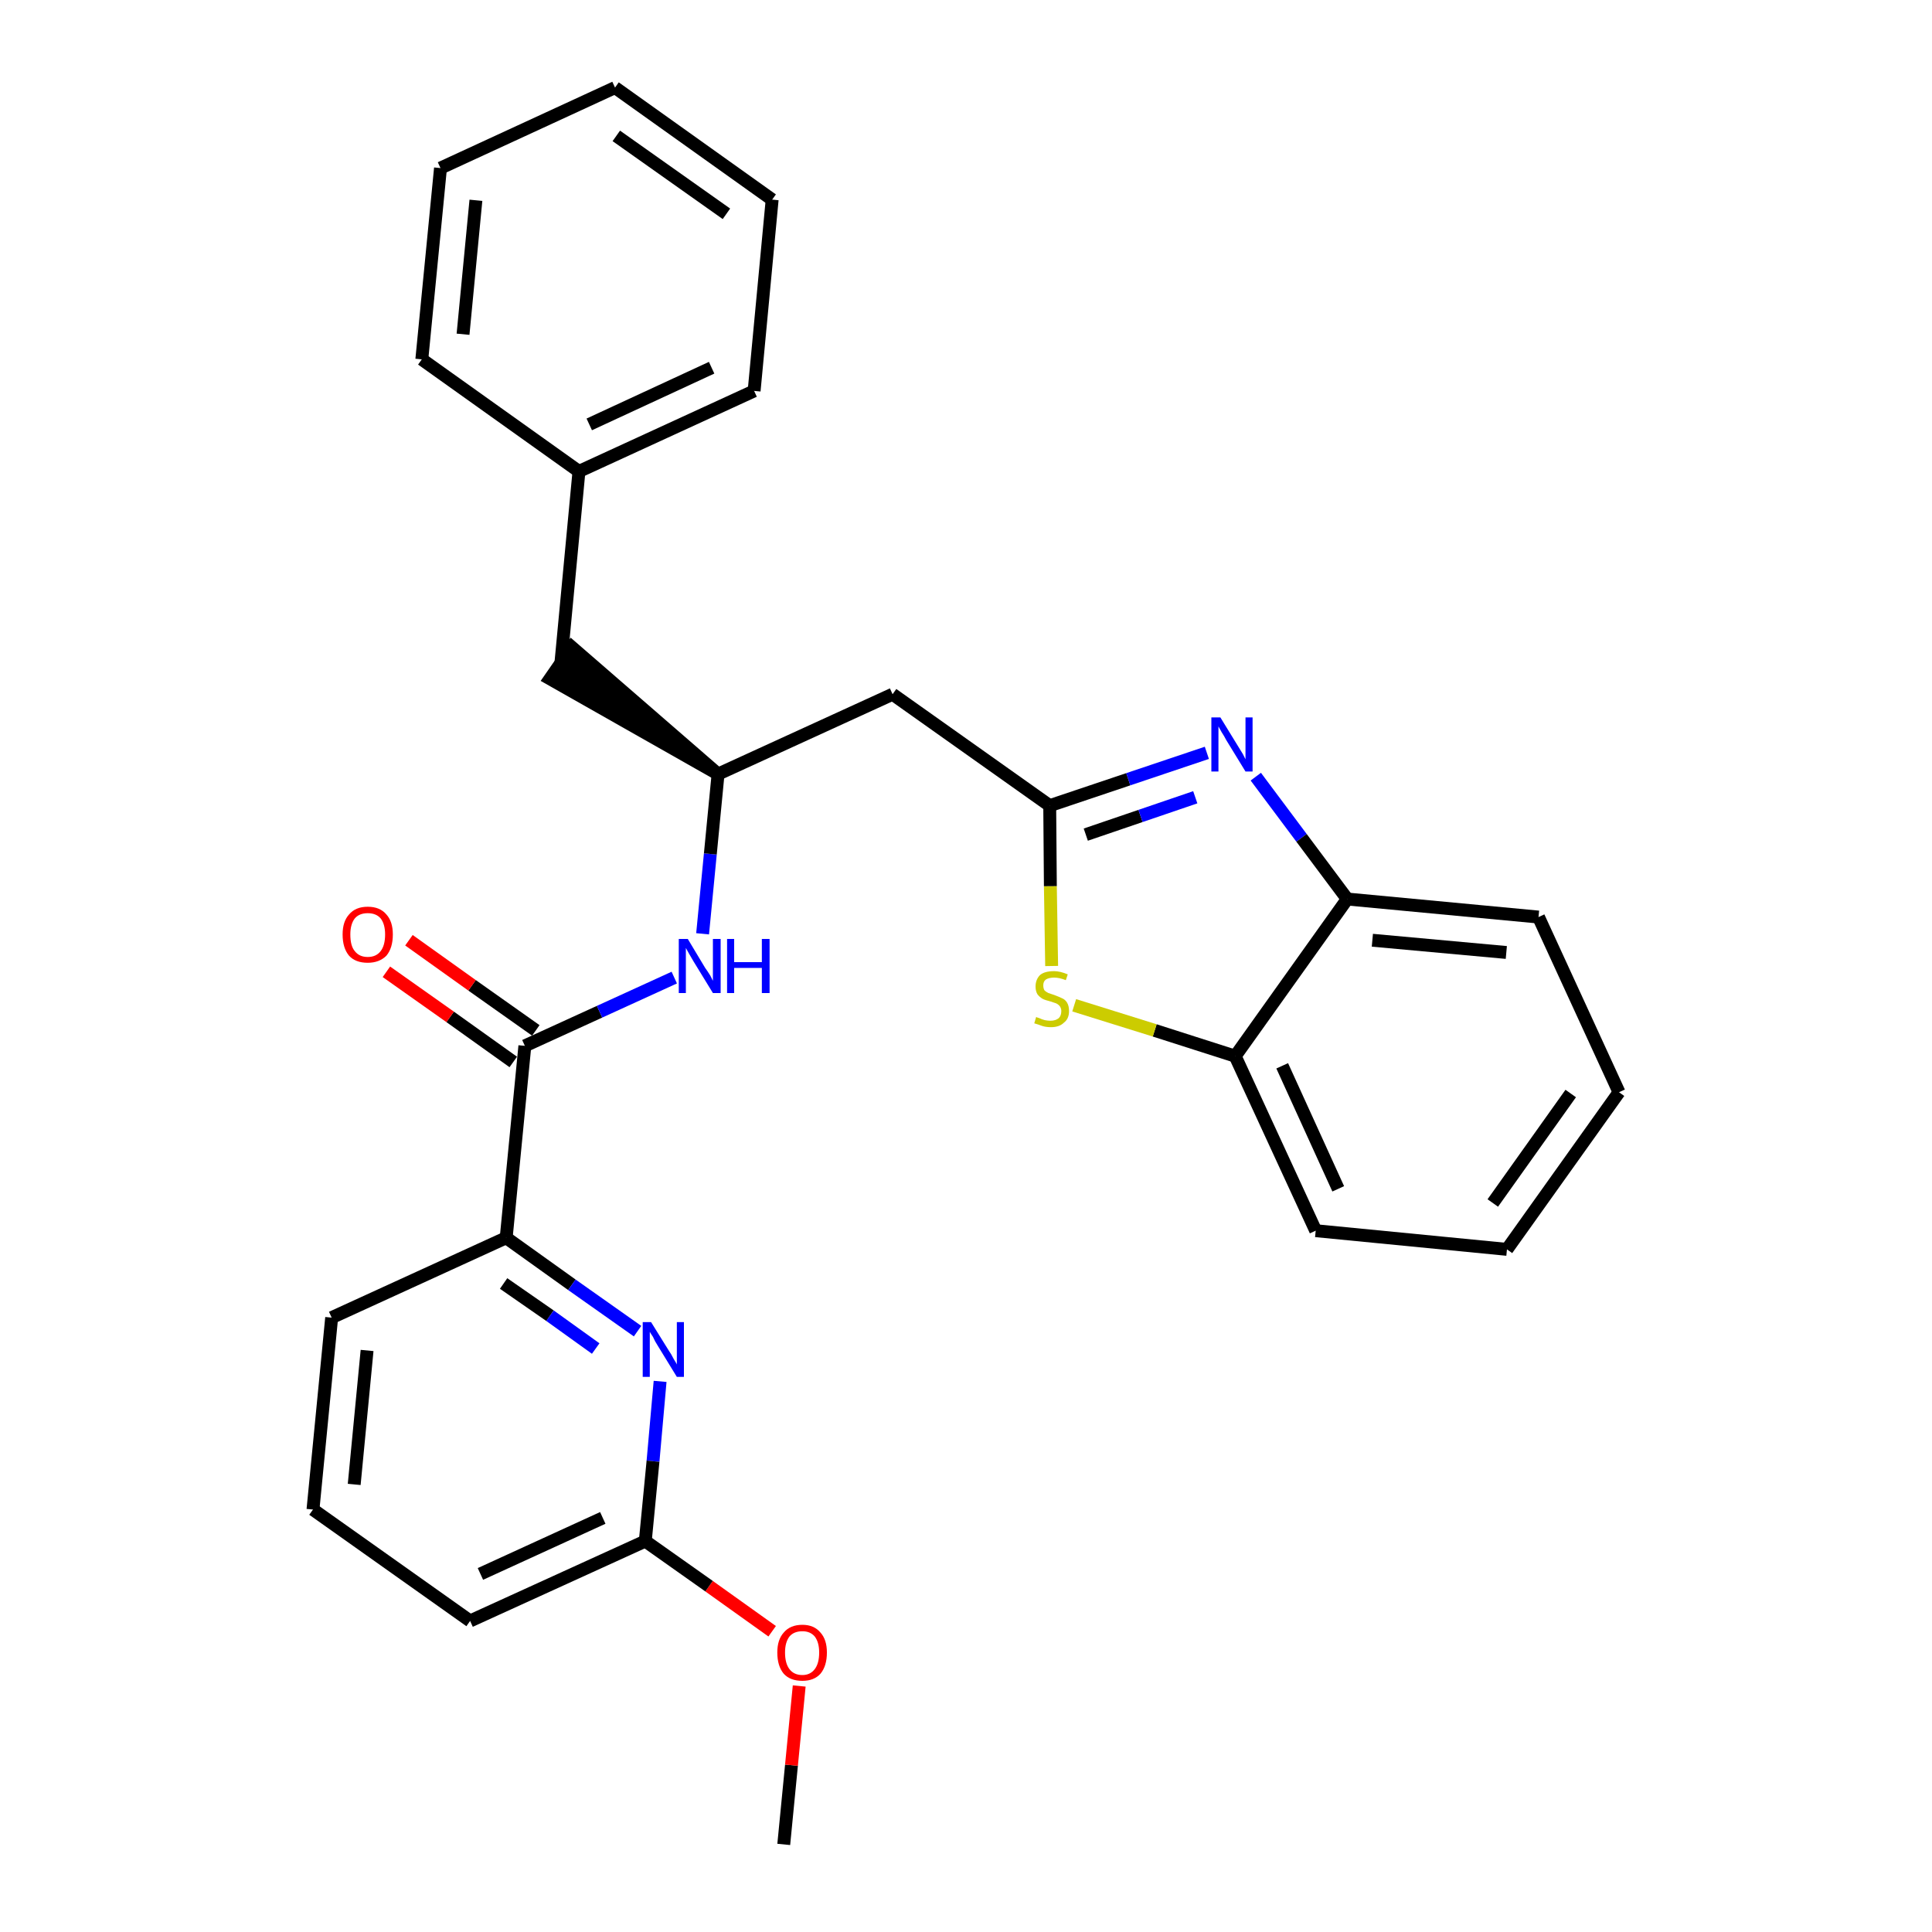 <?xml version='1.0' encoding='iso-8859-1'?>
<svg version='1.1' baseProfile='full'
              xmlns='http://www.w3.org/2000/svg'
                      xmlns:rdkit='http://www.rdkit.org/xml'
                      xmlns:xlink='http://www.w3.org/1999/xlink'
                  xml:space='preserve'
width='300px' height='300px' viewBox='0 0 300 300'>
<!-- END OF HEADER -->
<path class='bond-0 atom-0 atom-1' d='M 121.7,286.4 L 122.9,274.1' style='fill:none;fill-rule:evenodd;stroke:#000000;stroke-width:2.0px;stroke-linecap:butt;stroke-linejoin:miter;stroke-opacity:1' />
<path class='bond-0 atom-0 atom-1' d='M 122.9,274.1 L 124.1,261.8' style='fill:none;fill-rule:evenodd;stroke:#FF0000;stroke-width:2.0px;stroke-linecap:butt;stroke-linejoin:miter;stroke-opacity:1' />
<path class='bond-1 atom-1 atom-2' d='M 119.9,253.3 L 110.1,246.3' style='fill:none;fill-rule:evenodd;stroke:#FF0000;stroke-width:2.0px;stroke-linecap:butt;stroke-linejoin:miter;stroke-opacity:1' />
<path class='bond-1 atom-1 atom-2' d='M 110.1,246.3 L 100.2,239.3' style='fill:none;fill-rule:evenodd;stroke:#000000;stroke-width:2.0px;stroke-linecap:butt;stroke-linejoin:miter;stroke-opacity:1' />
<path class='bond-2 atom-2 atom-3' d='M 100.2,239.3 L 73.0,251.7' style='fill:none;fill-rule:evenodd;stroke:#000000;stroke-width:2.0px;stroke-linecap:butt;stroke-linejoin:miter;stroke-opacity:1' />
<path class='bond-2 atom-2 atom-3' d='M 93.6,235.7 L 74.6,244.4' style='fill:none;fill-rule:evenodd;stroke:#000000;stroke-width:2.0px;stroke-linecap:butt;stroke-linejoin:miter;stroke-opacity:1' />
<path class='bond-28 atom-28 atom-2' d='M 102.5,214.5 L 101.4,226.9' style='fill:none;fill-rule:evenodd;stroke:#0000FF;stroke-width:2.0px;stroke-linecap:butt;stroke-linejoin:miter;stroke-opacity:1' />
<path class='bond-28 atom-28 atom-2' d='M 101.4,226.9 L 100.2,239.3' style='fill:none;fill-rule:evenodd;stroke:#000000;stroke-width:2.0px;stroke-linecap:butt;stroke-linejoin:miter;stroke-opacity:1' />
<path class='bond-3 atom-3 atom-4' d='M 73.0,251.7 L 48.6,234.4' style='fill:none;fill-rule:evenodd;stroke:#000000;stroke-width:2.0px;stroke-linecap:butt;stroke-linejoin:miter;stroke-opacity:1' />
<path class='bond-4 atom-4 atom-5' d='M 48.6,234.4 L 51.5,204.6' style='fill:none;fill-rule:evenodd;stroke:#000000;stroke-width:2.0px;stroke-linecap:butt;stroke-linejoin:miter;stroke-opacity:1' />
<path class='bond-4 atom-4 atom-5' d='M 55.0,230.5 L 57.0,209.7' style='fill:none;fill-rule:evenodd;stroke:#000000;stroke-width:2.0px;stroke-linecap:butt;stroke-linejoin:miter;stroke-opacity:1' />
<path class='bond-5 atom-5 atom-6' d='M 51.5,204.6 L 78.6,192.2' style='fill:none;fill-rule:evenodd;stroke:#000000;stroke-width:2.0px;stroke-linecap:butt;stroke-linejoin:miter;stroke-opacity:1' />
<path class='bond-6 atom-6 atom-7' d='M 78.6,192.2 L 81.5,162.4' style='fill:none;fill-rule:evenodd;stroke:#000000;stroke-width:2.0px;stroke-linecap:butt;stroke-linejoin:miter;stroke-opacity:1' />
<path class='bond-27 atom-6 atom-28' d='M 78.6,192.2 L 88.8,199.5' style='fill:none;fill-rule:evenodd;stroke:#000000;stroke-width:2.0px;stroke-linecap:butt;stroke-linejoin:miter;stroke-opacity:1' />
<path class='bond-27 atom-6 atom-28' d='M 88.8,199.5 L 99.0,206.7' style='fill:none;fill-rule:evenodd;stroke:#0000FF;stroke-width:2.0px;stroke-linecap:butt;stroke-linejoin:miter;stroke-opacity:1' />
<path class='bond-27 atom-6 atom-28' d='M 78.2,199.3 L 85.4,204.3' style='fill:none;fill-rule:evenodd;stroke:#000000;stroke-width:2.0px;stroke-linecap:butt;stroke-linejoin:miter;stroke-opacity:1' />
<path class='bond-27 atom-6 atom-28' d='M 85.4,204.3 L 92.5,209.4' style='fill:none;fill-rule:evenodd;stroke:#0000FF;stroke-width:2.0px;stroke-linecap:butt;stroke-linejoin:miter;stroke-opacity:1' />
<path class='bond-7 atom-7 atom-8' d='M 83.2,160.0 L 73.3,153.0' style='fill:none;fill-rule:evenodd;stroke:#000000;stroke-width:2.0px;stroke-linecap:butt;stroke-linejoin:miter;stroke-opacity:1' />
<path class='bond-7 atom-7 atom-8' d='M 73.3,153.0 L 63.5,146.0' style='fill:none;fill-rule:evenodd;stroke:#FF0000;stroke-width:2.0px;stroke-linecap:butt;stroke-linejoin:miter;stroke-opacity:1' />
<path class='bond-7 atom-7 atom-8' d='M 79.7,164.9 L 69.9,157.9' style='fill:none;fill-rule:evenodd;stroke:#000000;stroke-width:2.0px;stroke-linecap:butt;stroke-linejoin:miter;stroke-opacity:1' />
<path class='bond-7 atom-7 atom-8' d='M 69.9,157.9 L 60.0,150.9' style='fill:none;fill-rule:evenodd;stroke:#FF0000;stroke-width:2.0px;stroke-linecap:butt;stroke-linejoin:miter;stroke-opacity:1' />
<path class='bond-8 atom-7 atom-9' d='M 81.5,162.4 L 93.1,157.1' style='fill:none;fill-rule:evenodd;stroke:#000000;stroke-width:2.0px;stroke-linecap:butt;stroke-linejoin:miter;stroke-opacity:1' />
<path class='bond-8 atom-7 atom-9' d='M 93.1,157.1 L 104.7,151.8' style='fill:none;fill-rule:evenodd;stroke:#0000FF;stroke-width:2.0px;stroke-linecap:butt;stroke-linejoin:miter;stroke-opacity:1' />
<path class='bond-9 atom-9 atom-10' d='M 109.1,145.0 L 110.3,132.6' style='fill:none;fill-rule:evenodd;stroke:#0000FF;stroke-width:2.0px;stroke-linecap:butt;stroke-linejoin:miter;stroke-opacity:1' />
<path class='bond-9 atom-9 atom-10' d='M 110.3,132.6 L 111.5,120.2' style='fill:none;fill-rule:evenodd;stroke:#000000;stroke-width:2.0px;stroke-linecap:butt;stroke-linejoin:miter;stroke-opacity:1' />
<path class='bond-10 atom-10 atom-11' d='M 111.5,120.2 L 88.8,100.5 L 85.4,105.4 Z' style='fill:#000000;fill-rule:evenodd;fill-opacity:1;stroke:#000000;stroke-width:2.0px;stroke-linecap:butt;stroke-linejoin:miter;stroke-opacity:1;' />
<path class='bond-17 atom-10 atom-18' d='M 111.5,120.2 L 138.6,107.8' style='fill:none;fill-rule:evenodd;stroke:#000000;stroke-width:2.0px;stroke-linecap:butt;stroke-linejoin:miter;stroke-opacity:1' />
<path class='bond-11 atom-11 atom-12' d='M 87.1,102.9 L 89.9,73.2' style='fill:none;fill-rule:evenodd;stroke:#000000;stroke-width:2.0px;stroke-linecap:butt;stroke-linejoin:miter;stroke-opacity:1' />
<path class='bond-12 atom-12 atom-13' d='M 89.9,73.2 L 117.1,60.7' style='fill:none;fill-rule:evenodd;stroke:#000000;stroke-width:2.0px;stroke-linecap:butt;stroke-linejoin:miter;stroke-opacity:1' />
<path class='bond-12 atom-12 atom-13' d='M 91.5,65.9 L 110.5,57.1' style='fill:none;fill-rule:evenodd;stroke:#000000;stroke-width:2.0px;stroke-linecap:butt;stroke-linejoin:miter;stroke-opacity:1' />
<path class='bond-29 atom-17 atom-12' d='M 65.5,55.8 L 89.9,73.2' style='fill:none;fill-rule:evenodd;stroke:#000000;stroke-width:2.0px;stroke-linecap:butt;stroke-linejoin:miter;stroke-opacity:1' />
<path class='bond-13 atom-13 atom-14' d='M 117.1,60.7 L 119.9,31.0' style='fill:none;fill-rule:evenodd;stroke:#000000;stroke-width:2.0px;stroke-linecap:butt;stroke-linejoin:miter;stroke-opacity:1' />
<path class='bond-14 atom-14 atom-15' d='M 119.9,31.0 L 95.5,13.6' style='fill:none;fill-rule:evenodd;stroke:#000000;stroke-width:2.0px;stroke-linecap:butt;stroke-linejoin:miter;stroke-opacity:1' />
<path class='bond-14 atom-14 atom-15' d='M 112.8,33.2 L 95.7,21.1' style='fill:none;fill-rule:evenodd;stroke:#000000;stroke-width:2.0px;stroke-linecap:butt;stroke-linejoin:miter;stroke-opacity:1' />
<path class='bond-15 atom-15 atom-16' d='M 95.5,13.6 L 68.4,26.1' style='fill:none;fill-rule:evenodd;stroke:#000000;stroke-width:2.0px;stroke-linecap:butt;stroke-linejoin:miter;stroke-opacity:1' />
<path class='bond-16 atom-16 atom-17' d='M 68.4,26.1 L 65.5,55.8' style='fill:none;fill-rule:evenodd;stroke:#000000;stroke-width:2.0px;stroke-linecap:butt;stroke-linejoin:miter;stroke-opacity:1' />
<path class='bond-16 atom-16 atom-17' d='M 73.9,31.1 L 71.9,51.9' style='fill:none;fill-rule:evenodd;stroke:#000000;stroke-width:2.0px;stroke-linecap:butt;stroke-linejoin:miter;stroke-opacity:1' />
<path class='bond-18 atom-18 atom-19' d='M 138.6,107.8 L 163.0,125.1' style='fill:none;fill-rule:evenodd;stroke:#000000;stroke-width:2.0px;stroke-linecap:butt;stroke-linejoin:miter;stroke-opacity:1' />
<path class='bond-19 atom-19 atom-20' d='M 163.0,125.1 L 175.2,121.0' style='fill:none;fill-rule:evenodd;stroke:#000000;stroke-width:2.0px;stroke-linecap:butt;stroke-linejoin:miter;stroke-opacity:1' />
<path class='bond-19 atom-19 atom-20' d='M 175.2,121.0 L 187.4,116.9' style='fill:none;fill-rule:evenodd;stroke:#0000FF;stroke-width:2.0px;stroke-linecap:butt;stroke-linejoin:miter;stroke-opacity:1' />
<path class='bond-19 atom-19 atom-20' d='M 168.6,129.6 L 177.1,126.7' style='fill:none;fill-rule:evenodd;stroke:#000000;stroke-width:2.0px;stroke-linecap:butt;stroke-linejoin:miter;stroke-opacity:1' />
<path class='bond-19 atom-19 atom-20' d='M 177.1,126.7 L 185.6,123.8' style='fill:none;fill-rule:evenodd;stroke:#0000FF;stroke-width:2.0px;stroke-linecap:butt;stroke-linejoin:miter;stroke-opacity:1' />
<path class='bond-30 atom-27 atom-19' d='M 163.3,150.0 L 163.1,137.6' style='fill:none;fill-rule:evenodd;stroke:#CCCC00;stroke-width:2.0px;stroke-linecap:butt;stroke-linejoin:miter;stroke-opacity:1' />
<path class='bond-30 atom-27 atom-19' d='M 163.1,137.6 L 163.0,125.1' style='fill:none;fill-rule:evenodd;stroke:#000000;stroke-width:2.0px;stroke-linecap:butt;stroke-linejoin:miter;stroke-opacity:1' />
<path class='bond-20 atom-20 atom-21' d='M 195.0,120.6 L 202.1,130.1' style='fill:none;fill-rule:evenodd;stroke:#0000FF;stroke-width:2.0px;stroke-linecap:butt;stroke-linejoin:miter;stroke-opacity:1' />
<path class='bond-20 atom-20 atom-21' d='M 202.1,130.1 L 209.2,139.6' style='fill:none;fill-rule:evenodd;stroke:#000000;stroke-width:2.0px;stroke-linecap:butt;stroke-linejoin:miter;stroke-opacity:1' />
<path class='bond-21 atom-21 atom-22' d='M 209.2,139.6 L 238.9,142.4' style='fill:none;fill-rule:evenodd;stroke:#000000;stroke-width:2.0px;stroke-linecap:butt;stroke-linejoin:miter;stroke-opacity:1' />
<path class='bond-21 atom-21 atom-22' d='M 213.1,146.0 L 233.9,147.9' style='fill:none;fill-rule:evenodd;stroke:#000000;stroke-width:2.0px;stroke-linecap:butt;stroke-linejoin:miter;stroke-opacity:1' />
<path class='bond-31 atom-26 atom-21' d='M 191.8,164.0 L 209.2,139.6' style='fill:none;fill-rule:evenodd;stroke:#000000;stroke-width:2.0px;stroke-linecap:butt;stroke-linejoin:miter;stroke-opacity:1' />
<path class='bond-22 atom-22 atom-23' d='M 238.9,142.4 L 251.4,169.6' style='fill:none;fill-rule:evenodd;stroke:#000000;stroke-width:2.0px;stroke-linecap:butt;stroke-linejoin:miter;stroke-opacity:1' />
<path class='bond-23 atom-23 atom-24' d='M 251.4,169.6 L 234.0,194.0' style='fill:none;fill-rule:evenodd;stroke:#000000;stroke-width:2.0px;stroke-linecap:butt;stroke-linejoin:miter;stroke-opacity:1' />
<path class='bond-23 atom-23 atom-24' d='M 243.9,169.8 L 231.8,186.8' style='fill:none;fill-rule:evenodd;stroke:#000000;stroke-width:2.0px;stroke-linecap:butt;stroke-linejoin:miter;stroke-opacity:1' />
<path class='bond-24 atom-24 atom-25' d='M 234.0,194.0 L 204.3,191.1' style='fill:none;fill-rule:evenodd;stroke:#000000;stroke-width:2.0px;stroke-linecap:butt;stroke-linejoin:miter;stroke-opacity:1' />
<path class='bond-25 atom-25 atom-26' d='M 204.3,191.1 L 191.8,164.0' style='fill:none;fill-rule:evenodd;stroke:#000000;stroke-width:2.0px;stroke-linecap:butt;stroke-linejoin:miter;stroke-opacity:1' />
<path class='bond-25 atom-25 atom-26' d='M 207.8,184.6 L 199.1,165.5' style='fill:none;fill-rule:evenodd;stroke:#000000;stroke-width:2.0px;stroke-linecap:butt;stroke-linejoin:miter;stroke-opacity:1' />
<path class='bond-26 atom-26 atom-27' d='M 191.8,164.0 L 179.3,160.0' style='fill:none;fill-rule:evenodd;stroke:#000000;stroke-width:2.0px;stroke-linecap:butt;stroke-linejoin:miter;stroke-opacity:1' />
<path class='bond-26 atom-26 atom-27' d='M 179.3,160.0 L 166.8,156.1' style='fill:none;fill-rule:evenodd;stroke:#CCCC00;stroke-width:2.0px;stroke-linecap:butt;stroke-linejoin:miter;stroke-opacity:1' />
<path  class='atom-1' d='M 120.7 256.6
Q 120.7 254.6, 121.7 253.5
Q 122.7 252.3, 124.6 252.3
Q 126.4 252.3, 127.4 253.5
Q 128.4 254.6, 128.4 256.6
Q 128.4 258.7, 127.4 259.9
Q 126.4 261.0, 124.6 261.0
Q 122.7 261.0, 121.7 259.9
Q 120.7 258.7, 120.7 256.6
M 124.6 260.1
Q 125.8 260.1, 126.5 259.2
Q 127.2 258.3, 127.2 256.6
Q 127.2 255.0, 126.5 254.1
Q 125.8 253.3, 124.6 253.3
Q 123.3 253.3, 122.6 254.1
Q 121.9 255.0, 121.9 256.6
Q 121.9 258.3, 122.6 259.2
Q 123.3 260.1, 124.6 260.1
' fill='#FF0000'/>
<path  class='atom-8' d='M 53.2 145.1
Q 53.2 143.1, 54.2 142.0
Q 55.2 140.8, 57.1 140.8
Q 59.0 140.8, 60.0 142.0
Q 61.0 143.1, 61.0 145.1
Q 61.0 147.2, 60.0 148.4
Q 58.9 149.5, 57.1 149.5
Q 55.2 149.5, 54.2 148.4
Q 53.2 147.2, 53.2 145.1
M 57.1 148.6
Q 58.4 148.6, 59.1 147.7
Q 59.8 146.8, 59.8 145.1
Q 59.8 143.5, 59.1 142.6
Q 58.4 141.8, 57.1 141.8
Q 55.8 141.8, 55.1 142.6
Q 54.4 143.5, 54.4 145.1
Q 54.4 146.9, 55.1 147.7
Q 55.8 148.6, 57.1 148.6
' fill='#FF0000'/>
<path  class='atom-9' d='M 106.8 145.8
L 109.5 150.3
Q 109.8 150.7, 110.3 151.5
Q 110.7 152.3, 110.7 152.3
L 110.7 145.8
L 111.9 145.8
L 111.9 154.2
L 110.7 154.2
L 107.7 149.3
Q 107.4 148.8, 107.0 148.1
Q 106.6 147.4, 106.5 147.2
L 106.5 154.2
L 105.4 154.2
L 105.4 145.8
L 106.8 145.8
' fill='#0000FF'/>
<path  class='atom-9' d='M 112.9 145.8
L 114.0 145.8
L 114.0 149.4
L 118.3 149.4
L 118.3 145.8
L 119.5 145.8
L 119.5 154.2
L 118.3 154.2
L 118.3 150.3
L 114.0 150.3
L 114.0 154.2
L 112.9 154.2
L 112.9 145.8
' fill='#0000FF'/>
<path  class='atom-20' d='M 189.5 111.4
L 192.2 115.8
Q 192.5 116.3, 193.0 117.1
Q 193.4 117.9, 193.4 117.9
L 193.4 111.4
L 194.5 111.4
L 194.5 119.8
L 193.4 119.8
L 190.4 114.9
Q 190.1 114.3, 189.7 113.7
Q 189.3 113.0, 189.2 112.8
L 189.2 119.8
L 188.1 119.8
L 188.1 111.4
L 189.5 111.4
' fill='#0000FF'/>
<path  class='atom-27' d='M 160.9 157.9
Q 161.0 158.0, 161.4 158.1
Q 161.8 158.3, 162.2 158.4
Q 162.7 158.5, 163.1 158.5
Q 163.9 158.5, 164.4 158.1
Q 164.8 157.7, 164.8 157.0
Q 164.8 156.6, 164.6 156.3
Q 164.4 156.0, 164.0 155.8
Q 163.7 155.7, 163.1 155.5
Q 162.3 155.3, 161.9 155.1
Q 161.4 154.8, 161.1 154.4
Q 160.8 153.9, 160.8 153.2
Q 160.8 152.1, 161.5 151.4
Q 162.2 150.8, 163.7 150.8
Q 164.6 150.8, 165.8 151.3
L 165.5 152.2
Q 164.5 151.8, 163.7 151.8
Q 162.9 151.8, 162.4 152.1
Q 162.0 152.4, 162.0 153.0
Q 162.0 153.5, 162.2 153.8
Q 162.4 154.0, 162.8 154.2
Q 163.1 154.3, 163.7 154.5
Q 164.5 154.8, 164.9 155.0
Q 165.4 155.2, 165.7 155.7
Q 166.0 156.2, 166.0 157.0
Q 166.0 158.2, 165.2 158.8
Q 164.5 159.5, 163.2 159.5
Q 162.4 159.5, 161.8 159.3
Q 161.3 159.1, 160.6 158.9
L 160.9 157.9
' fill='#CCCC00'/>
<path  class='atom-28' d='M 101.1 205.3
L 103.9 209.8
Q 104.2 210.2, 104.6 211.0
Q 105.1 211.8, 105.1 211.9
L 105.1 205.3
L 106.2 205.3
L 106.2 213.8
L 105.1 213.8
L 102.1 208.9
Q 101.7 208.3, 101.4 207.6
Q 101.0 207.0, 100.9 206.8
L 100.9 213.8
L 99.8 213.8
L 99.8 205.3
L 101.1 205.3
' fill='#0000FF'/>
</svg>
